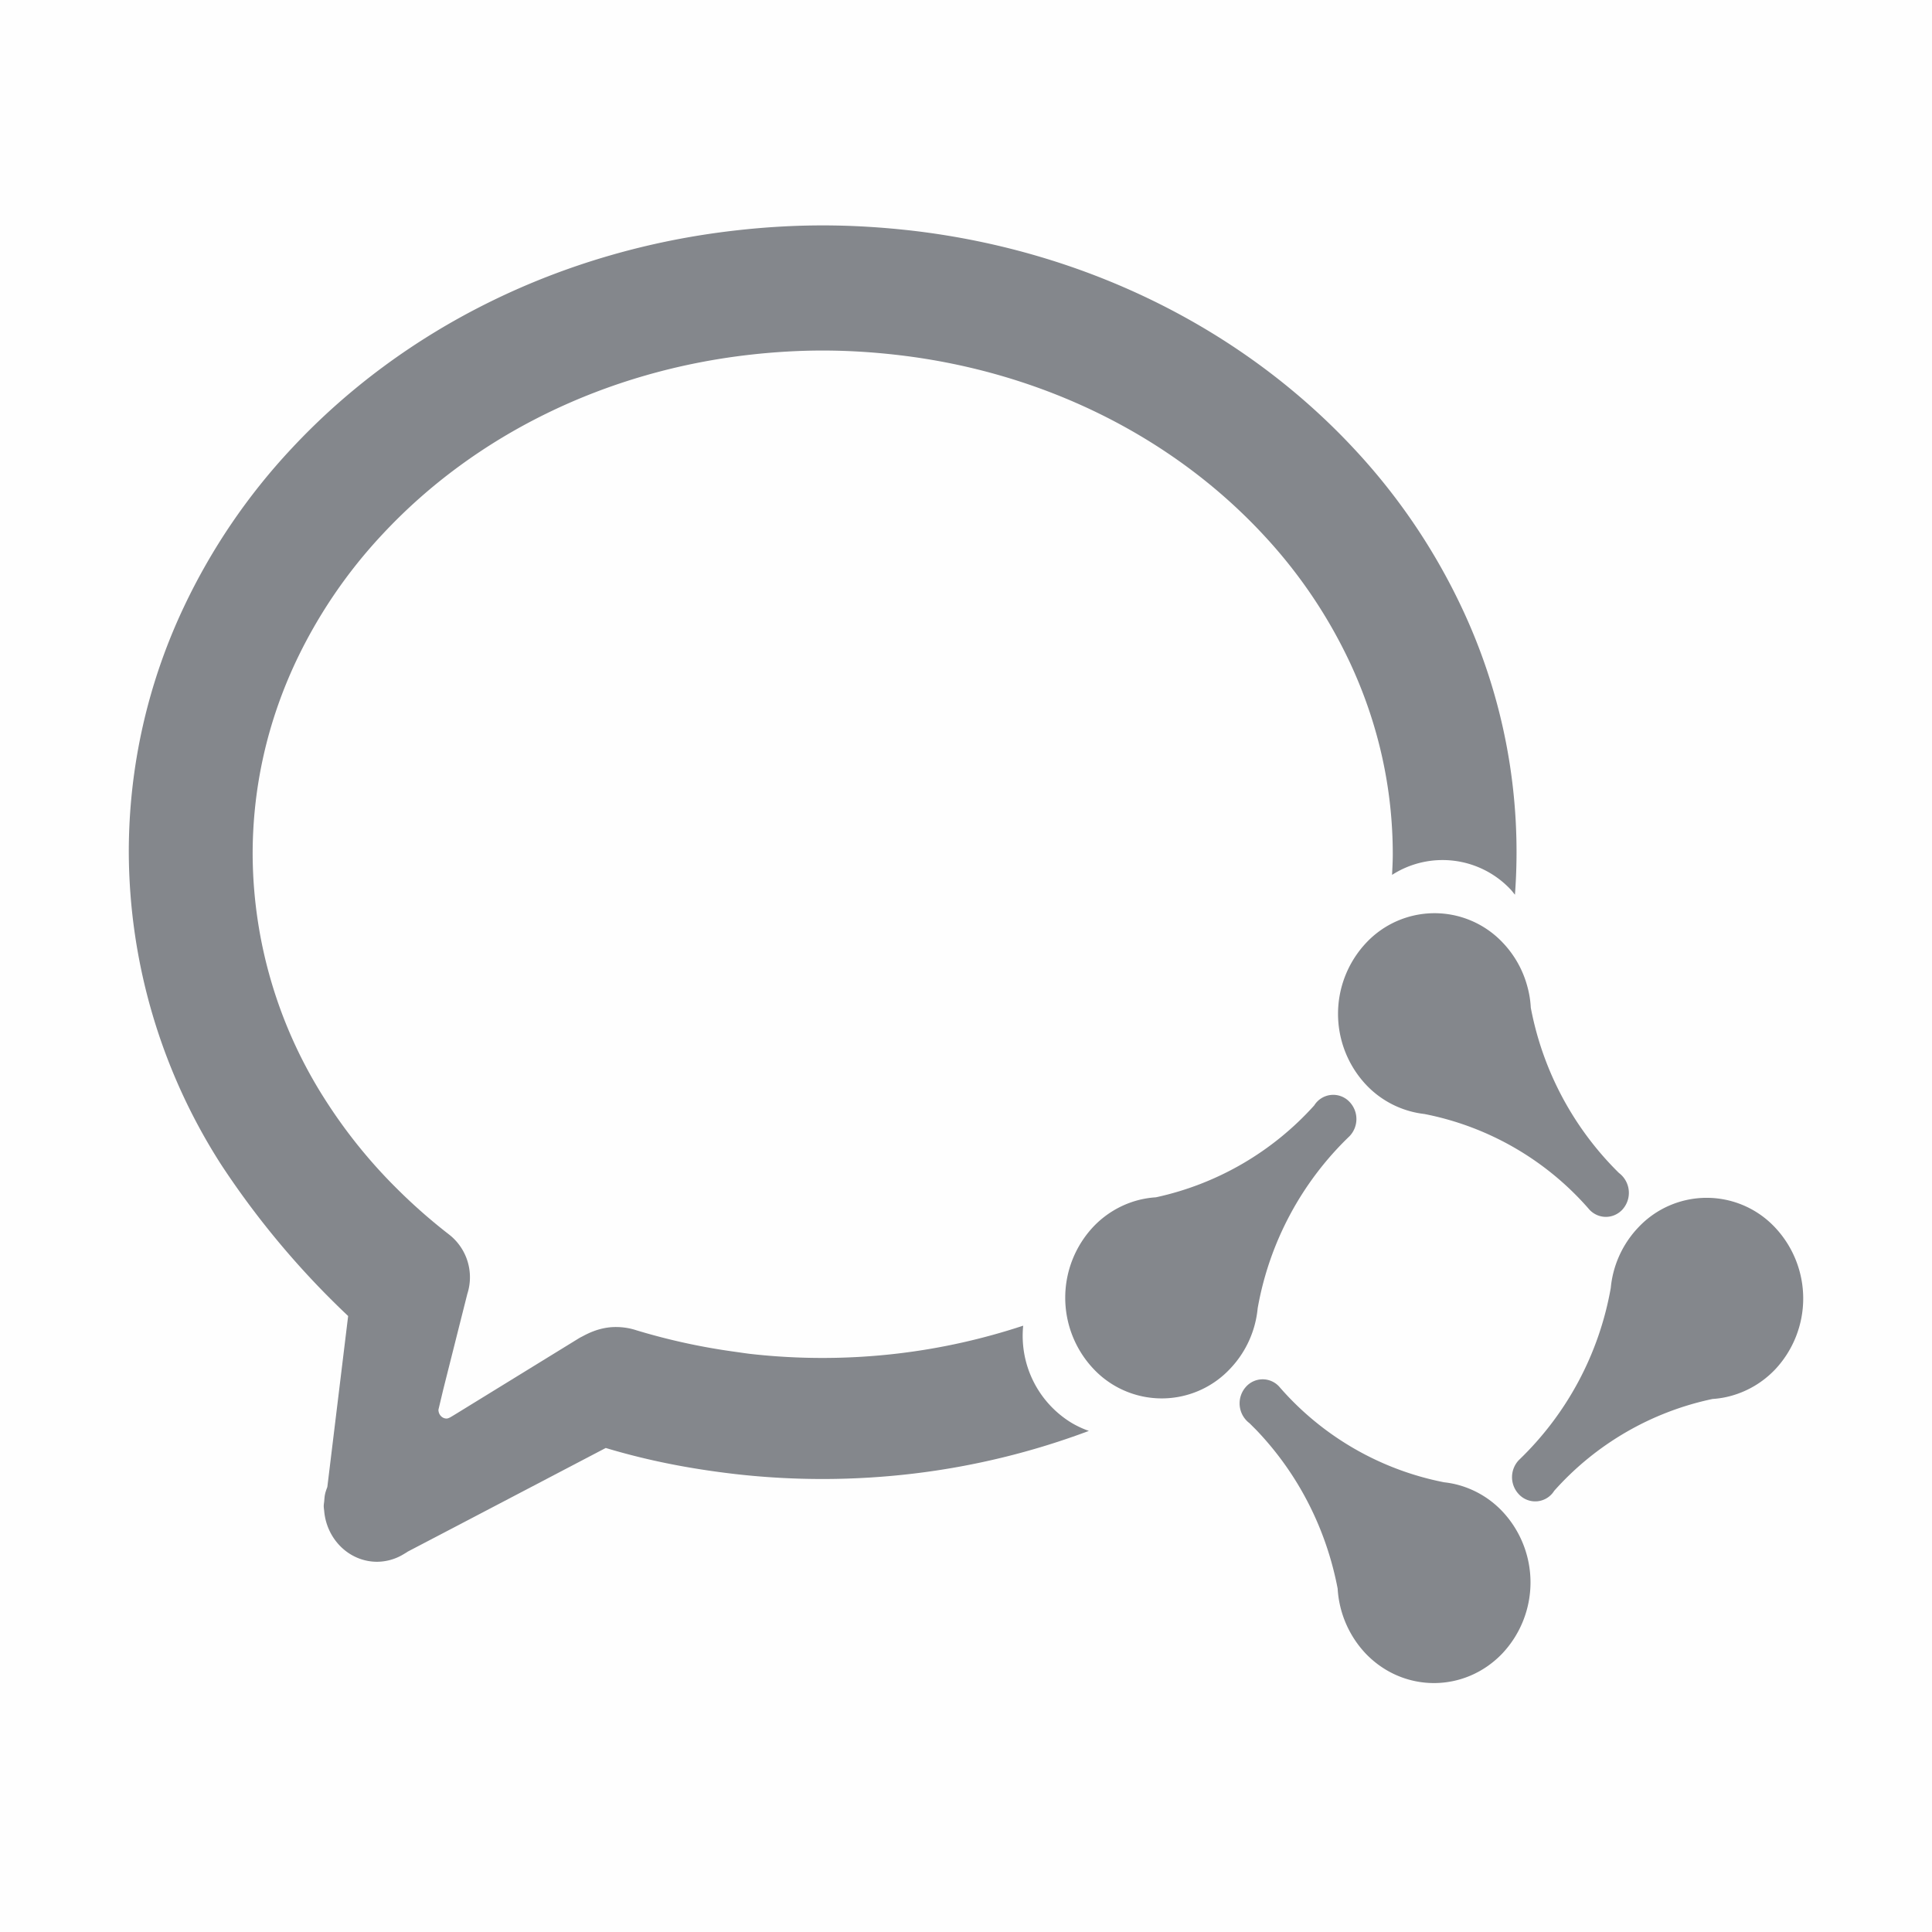 <svg xmlns="http://www.w3.org/2000/svg" width="30" height="30" fill="none" y="240">
    <path opacity=".01" fill="#0A111A" fill-opacity=".5" d="M0 0h30v30H0z"/>
    <path fill-rule="evenodd" clip-rule="evenodd"
          d="M22.604 23.048a1.445 1.445 0 00-.18-.031 4.544 4.544 0 01-2.564-1.489.347.347 0 00-.507 0 .385.385 0 00.05.572l.104.104c.67.7 1.091 1.56 1.264 2.463a1.607 1.607 0 00.436 1.01c.585.61 1.534.61 2.119 0a1.61 1.61 0 000-2.211 1.475 1.475 0 00-.722-.418m4.956-3.991a1.455 1.455 0 00-2.118 0 1.577 1.577 0 00-.43.942 4.875 4.875 0 01-1.428 2.674.385.385 0 000 .529.347.347 0 00.549-.052 4.547 4.547 0 012.46-1.427 1.4 1.4 0 00.304-.053c.243-.07.473-.203.664-.402a1.61 1.61 0 000-2.21m-6.345-4.42a1.61 1.61 0 000 2.21 1.476 1.476 0 00.902.45 4.543 4.543 0 012.565 1.488c.14.146.366.146.506 0a.386.386 0 00-.05-.572 4.872 4.872 0 01-1.369-2.567 1.513 1.513 0 00-.05-.316 1.577 1.577 0 00-.385-.693 1.455 1.455 0 00-2.119 0m-1.699 5.772a1.54 1.54 0 00.012-.095 4.879 4.879 0 011.428-2.674.385.385 0 000-.529.347.347 0 00-.549.052 4.62 4.62 0 01-2.46 1.428 1.44 1.44 0 00-.304.052 1.48 1.48 0 00-.664.402 1.61 1.61 0 000 2.21 1.454 1.454 0 002.119 0 1.576 1.576 0 00.418-.846"
          fill="#0A111A" fill-opacity=".5"/>
    <path fill-rule="evenodd" clip-rule="evenodd"
          d="M21.041 6.985c-1.737-1.874-4.17-3.081-6.849-3.4-.48-.056-.957-.085-1.417-.085-.438 0-.894.026-1.356.079-2.692.305-5.138 1.506-6.888 3.382a9.6 9.6 0 00-1.673 2.458A8.889 8.889 0 002 13.233a9.03 9.03 0 001.436 4.854 13.2 13.2 0 001.97 2.348l-.323 2.654c-.013.036-.027.072-.035.11-.008.034-.01.07-.013.106-.002.027-.008.053-.008.081 0 .03.006.058.008.087.043.436.392.778.821.778a.8.8 0 00.41-.117c.03-.018.047-.027.064-.04l.773-.404 2.303-1.206c.662.199 1.319.325 2.011.405a11.951 11.951 0 002.775-.008 11.7 11.7 0 002.716-.662 1.491 1.491 0 01-.274-.128 1.582 1.582 0 01-.746-1.506c-.617.204-1.26.35-1.925.43a9.996 9.996 0 01-2.324.007c-.079-.01-.157-.022-.236-.033a9.888 9.888 0 01-1.523-.333c-.1-.033-.208-.05-.317-.05-.17 0-.336.047-.503.137-.022.012-.044.022-.066.035l-1.891 1.163-.082.05c-.043.026-.066.036-.087.036-.07 0-.126-.062-.126-.137l.073-.307.084-.334.138-.548.154-.611a.841.841 0 00-.286-.922 8.602 8.602 0 01-.79-.693 7.986 7.986 0 01-1.121-1.382 7.12 7.12 0 01-1.137-3.828c0-1.039.227-2.049.676-3.002a7.705 7.705 0 011.343-1.97c1.438-1.542 3.462-2.53 5.697-2.784.388-.044.77-.066 1.136-.066.384 0 .783.024 1.188.072 2.224.263 4.235 1.257 5.663 2.798a7.695 7.695 0 011.335 1.974c.442.947.666 1.95.666 2.978 0 .106-.006.213-.011.32a1.45 1.45 0 011.839.225c.025.026.046.055.069.083a8.89 8.89 0 00-.819-4.443 9.593 9.593 0 00-1.664-2.465z"
          fill="#0A111A" fill-opacity=".5"/>
</svg>
